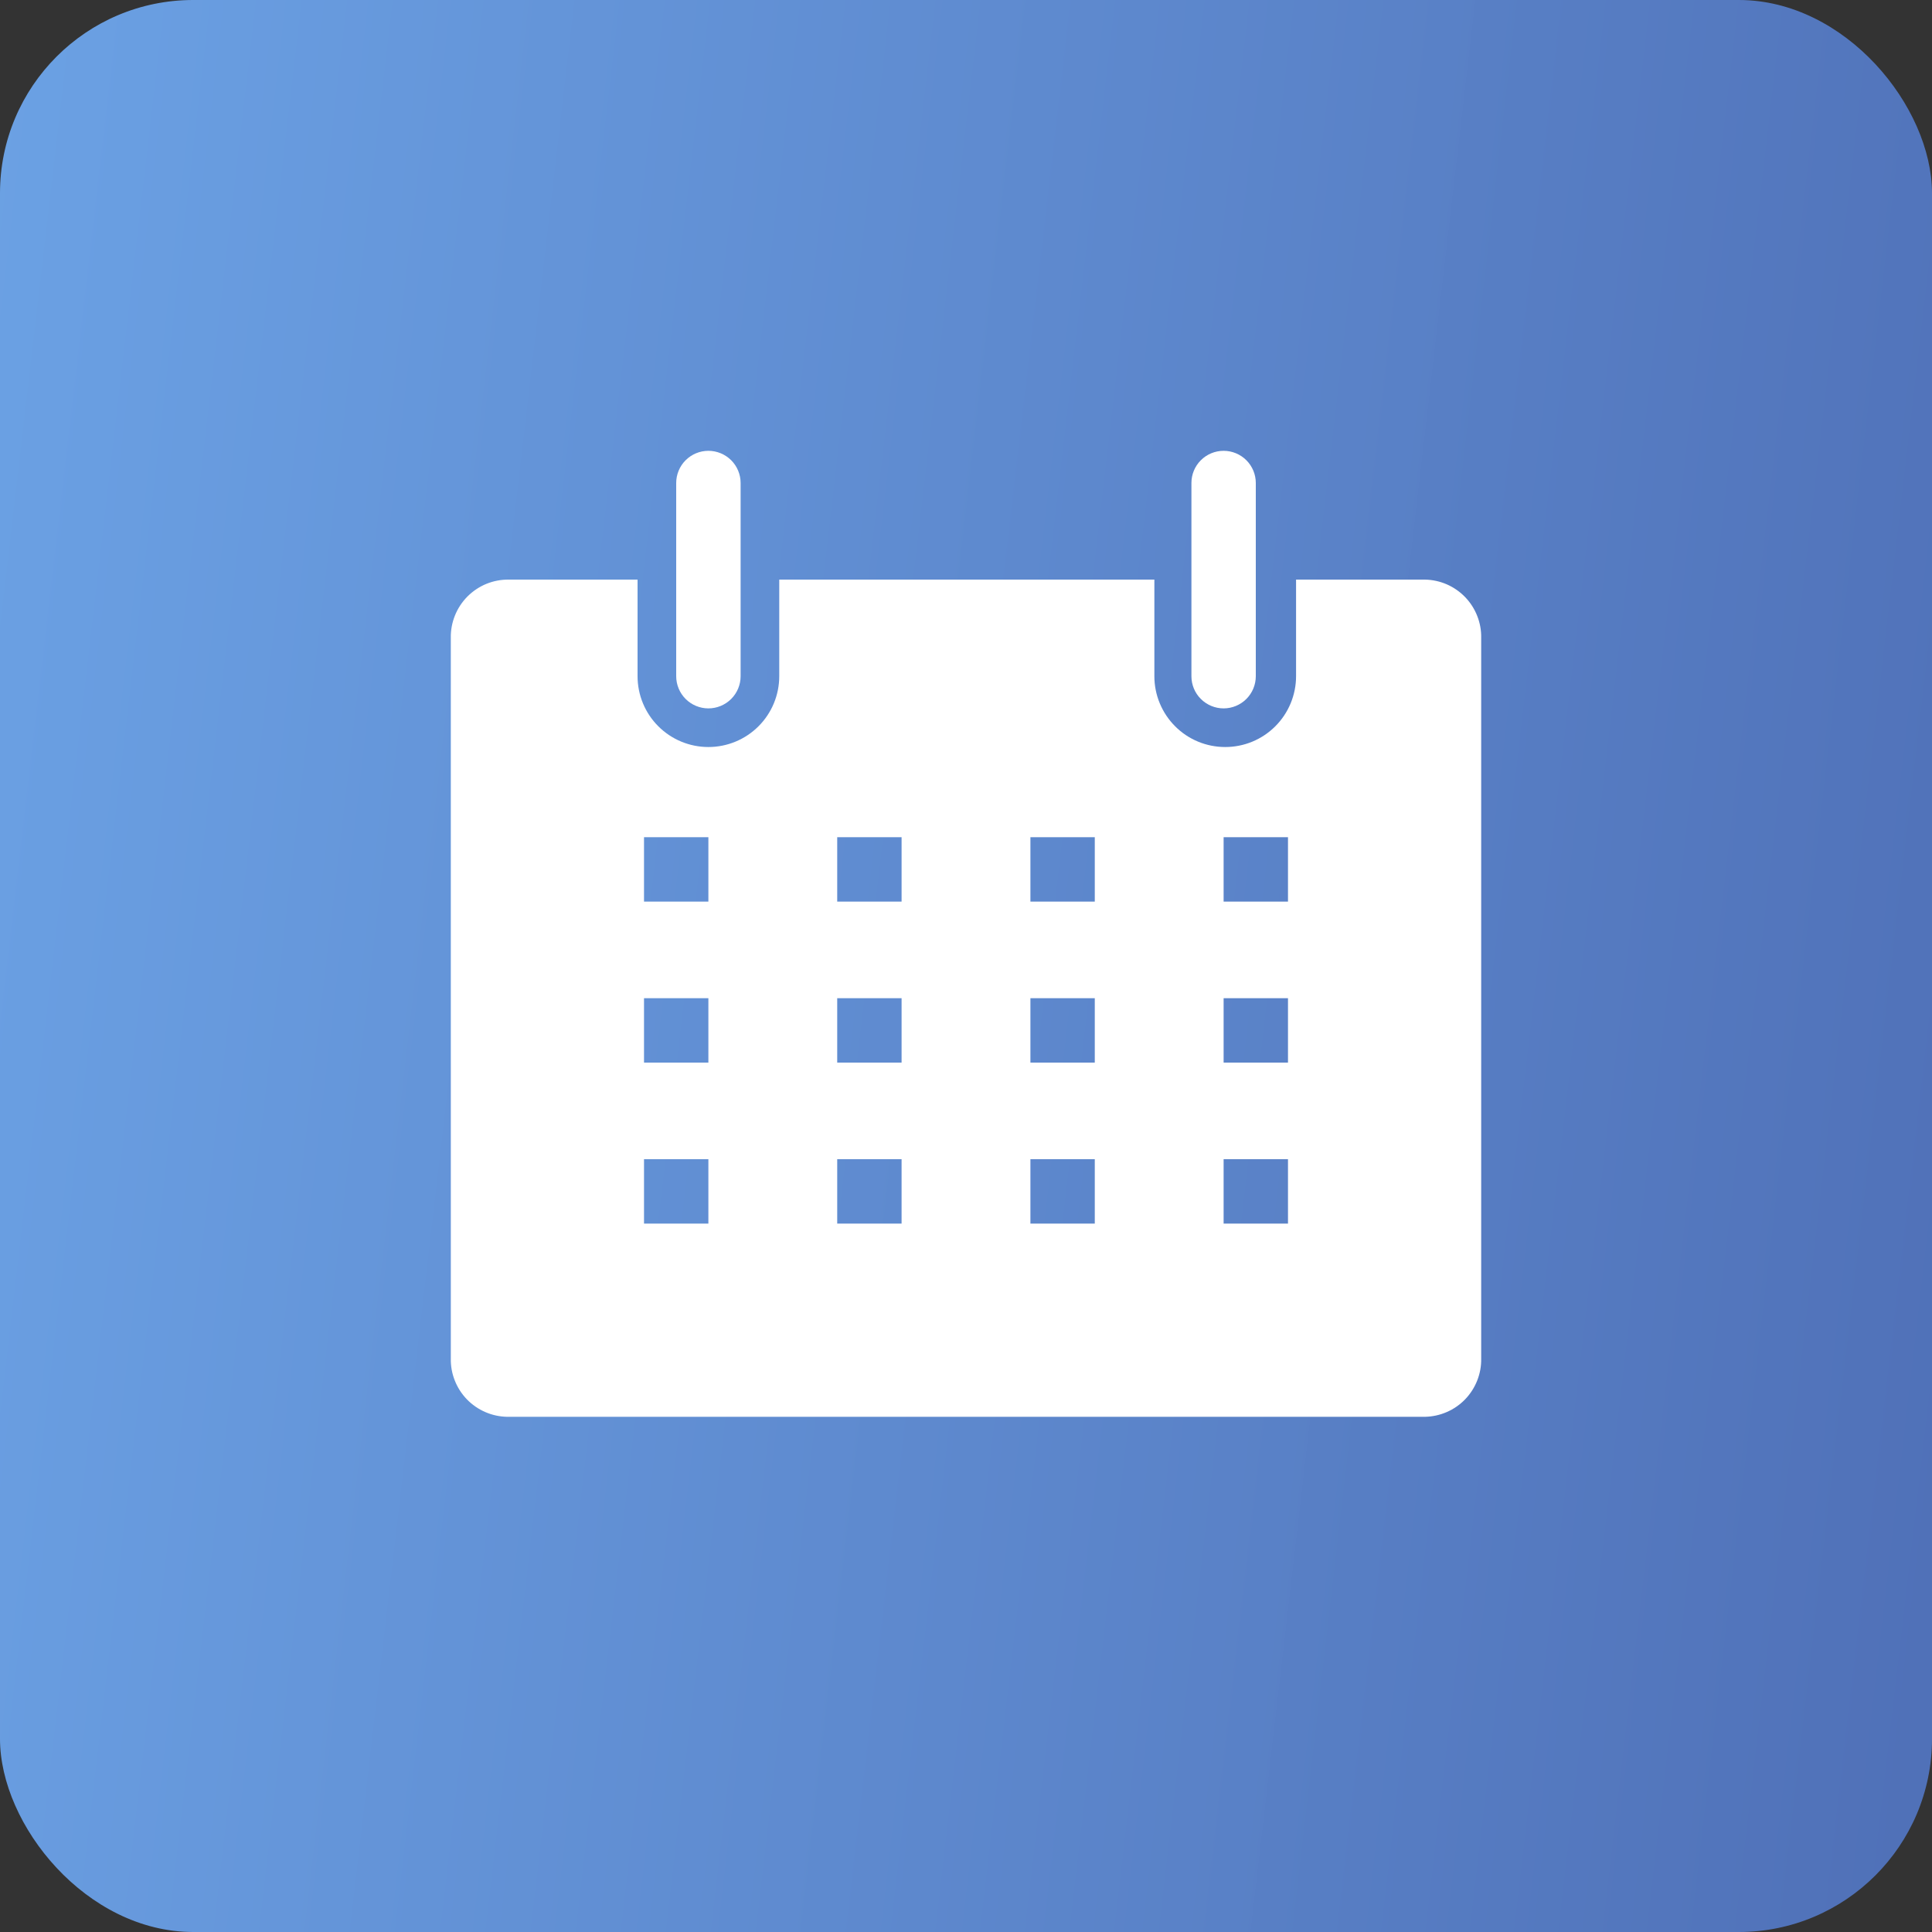 <svg width="50" height="50" viewBox="0 0 50 50" fill="none" xmlns="http://www.w3.org/2000/svg">
<rect x="0" y="0" width="50" height="50" fill="#333333" stroke="none"/>
<rect width="50" height="50" rx="5" fill="url(#paint0_linear)"/>
<path d="M36.875 15H33.542V17.5C33.542 17.741 33.494 17.979 33.402 18.202C33.31 18.424 33.175 18.626 33.005 18.796C32.834 18.967 32.632 19.102 32.41 19.194C32.188 19.286 31.949 19.333 31.708 19.333C31.468 19.333 31.229 19.286 31.007 19.194C30.784 19.102 30.582 18.967 30.412 18.796C30.242 18.626 30.107 18.424 30.015 18.202C29.922 17.979 29.875 17.741 29.875 17.5V15H20.167V17.5C20.167 17.986 19.974 18.453 19.63 18.796C19.286 19.14 18.82 19.333 18.333 19.333C17.847 19.333 17.381 19.14 17.037 18.796C16.693 18.453 16.5 17.986 16.5 17.5V15H13.167C12.968 14.998 12.772 15.035 12.588 15.11C12.405 15.185 12.238 15.297 12.098 15.437C11.958 15.578 11.848 15.745 11.774 15.929C11.7 16.113 11.663 16.31 11.667 16.508V35.158C11.663 35.353 11.698 35.547 11.77 35.728C11.841 35.909 11.948 36.075 12.083 36.215C12.219 36.355 12.381 36.467 12.559 36.544C12.738 36.622 12.93 36.663 13.125 36.667H36.875C37.07 36.663 37.262 36.622 37.441 36.544C37.62 36.467 37.781 36.355 37.917 36.215C38.052 36.075 38.159 35.909 38.23 35.728C38.302 35.547 38.337 35.353 38.333 35.158V16.508C38.337 16.314 38.302 16.12 38.23 15.939C38.159 15.758 38.052 15.592 37.917 15.452C37.781 15.312 37.62 15.2 37.441 15.122C37.262 15.045 37.07 15.003 36.875 15ZM18.333 31.667H16.667V30H18.333V31.667ZM18.333 27.5H16.667V25.833H18.333V27.5ZM18.333 23.333H16.667V21.667H18.333V23.333ZM23.333 31.667H21.667V30H23.333V31.667ZM23.333 27.5H21.667V25.833H23.333V27.5ZM23.333 23.333H21.667V21.667H23.333V23.333ZM28.333 31.667H26.667V30H28.333V31.667ZM28.333 27.5H26.667V25.833H28.333V27.5ZM28.333 23.333H26.667V21.667H28.333V23.333ZM33.333 31.667H31.667V30H33.333V31.667ZM33.333 27.5H31.667V25.833H33.333V27.5ZM33.333 23.333H31.667V21.667H33.333V23.333Z" fill="white"/>
<path d="M18.333 18.333C18.554 18.333 18.766 18.245 18.923 18.089C19.079 17.933 19.167 17.721 19.167 17.5V12.5C19.167 12.279 19.079 12.067 18.923 11.911C18.766 11.755 18.554 11.667 18.333 11.667C18.112 11.667 17.9 11.755 17.744 11.911C17.588 12.067 17.5 12.279 17.5 12.5V17.5C17.5 17.721 17.588 17.933 17.744 18.089C17.9 18.245 18.112 18.333 18.333 18.333Z" fill="white"/>
<path d="M31.667 18.333C31.888 18.333 32.1 18.245 32.256 18.089C32.412 17.933 32.5 17.721 32.5 17.5V12.5C32.5 12.279 32.412 12.067 32.256 11.911C32.1 11.755 31.888 11.667 31.667 11.667C31.446 11.667 31.234 11.755 31.078 11.911C30.921 12.067 30.834 12.279 30.834 12.5V17.5C30.834 17.721 30.921 17.933 31.078 18.089C31.234 18.245 31.446 18.333 31.667 18.333Z" fill="white"/>
<defs>
<linearGradient id="paint0_linear" x1="58.051" y1="58.824" x2="-14.518" y2="50.377" gradientUnits="userSpaceOnUse">
<stop stop-color="#4B68B0"/>
<stop offset="1" stop-color="#71ACF0" stop-opacity="0.973"/>
</linearGradient>
</defs>
</svg>
